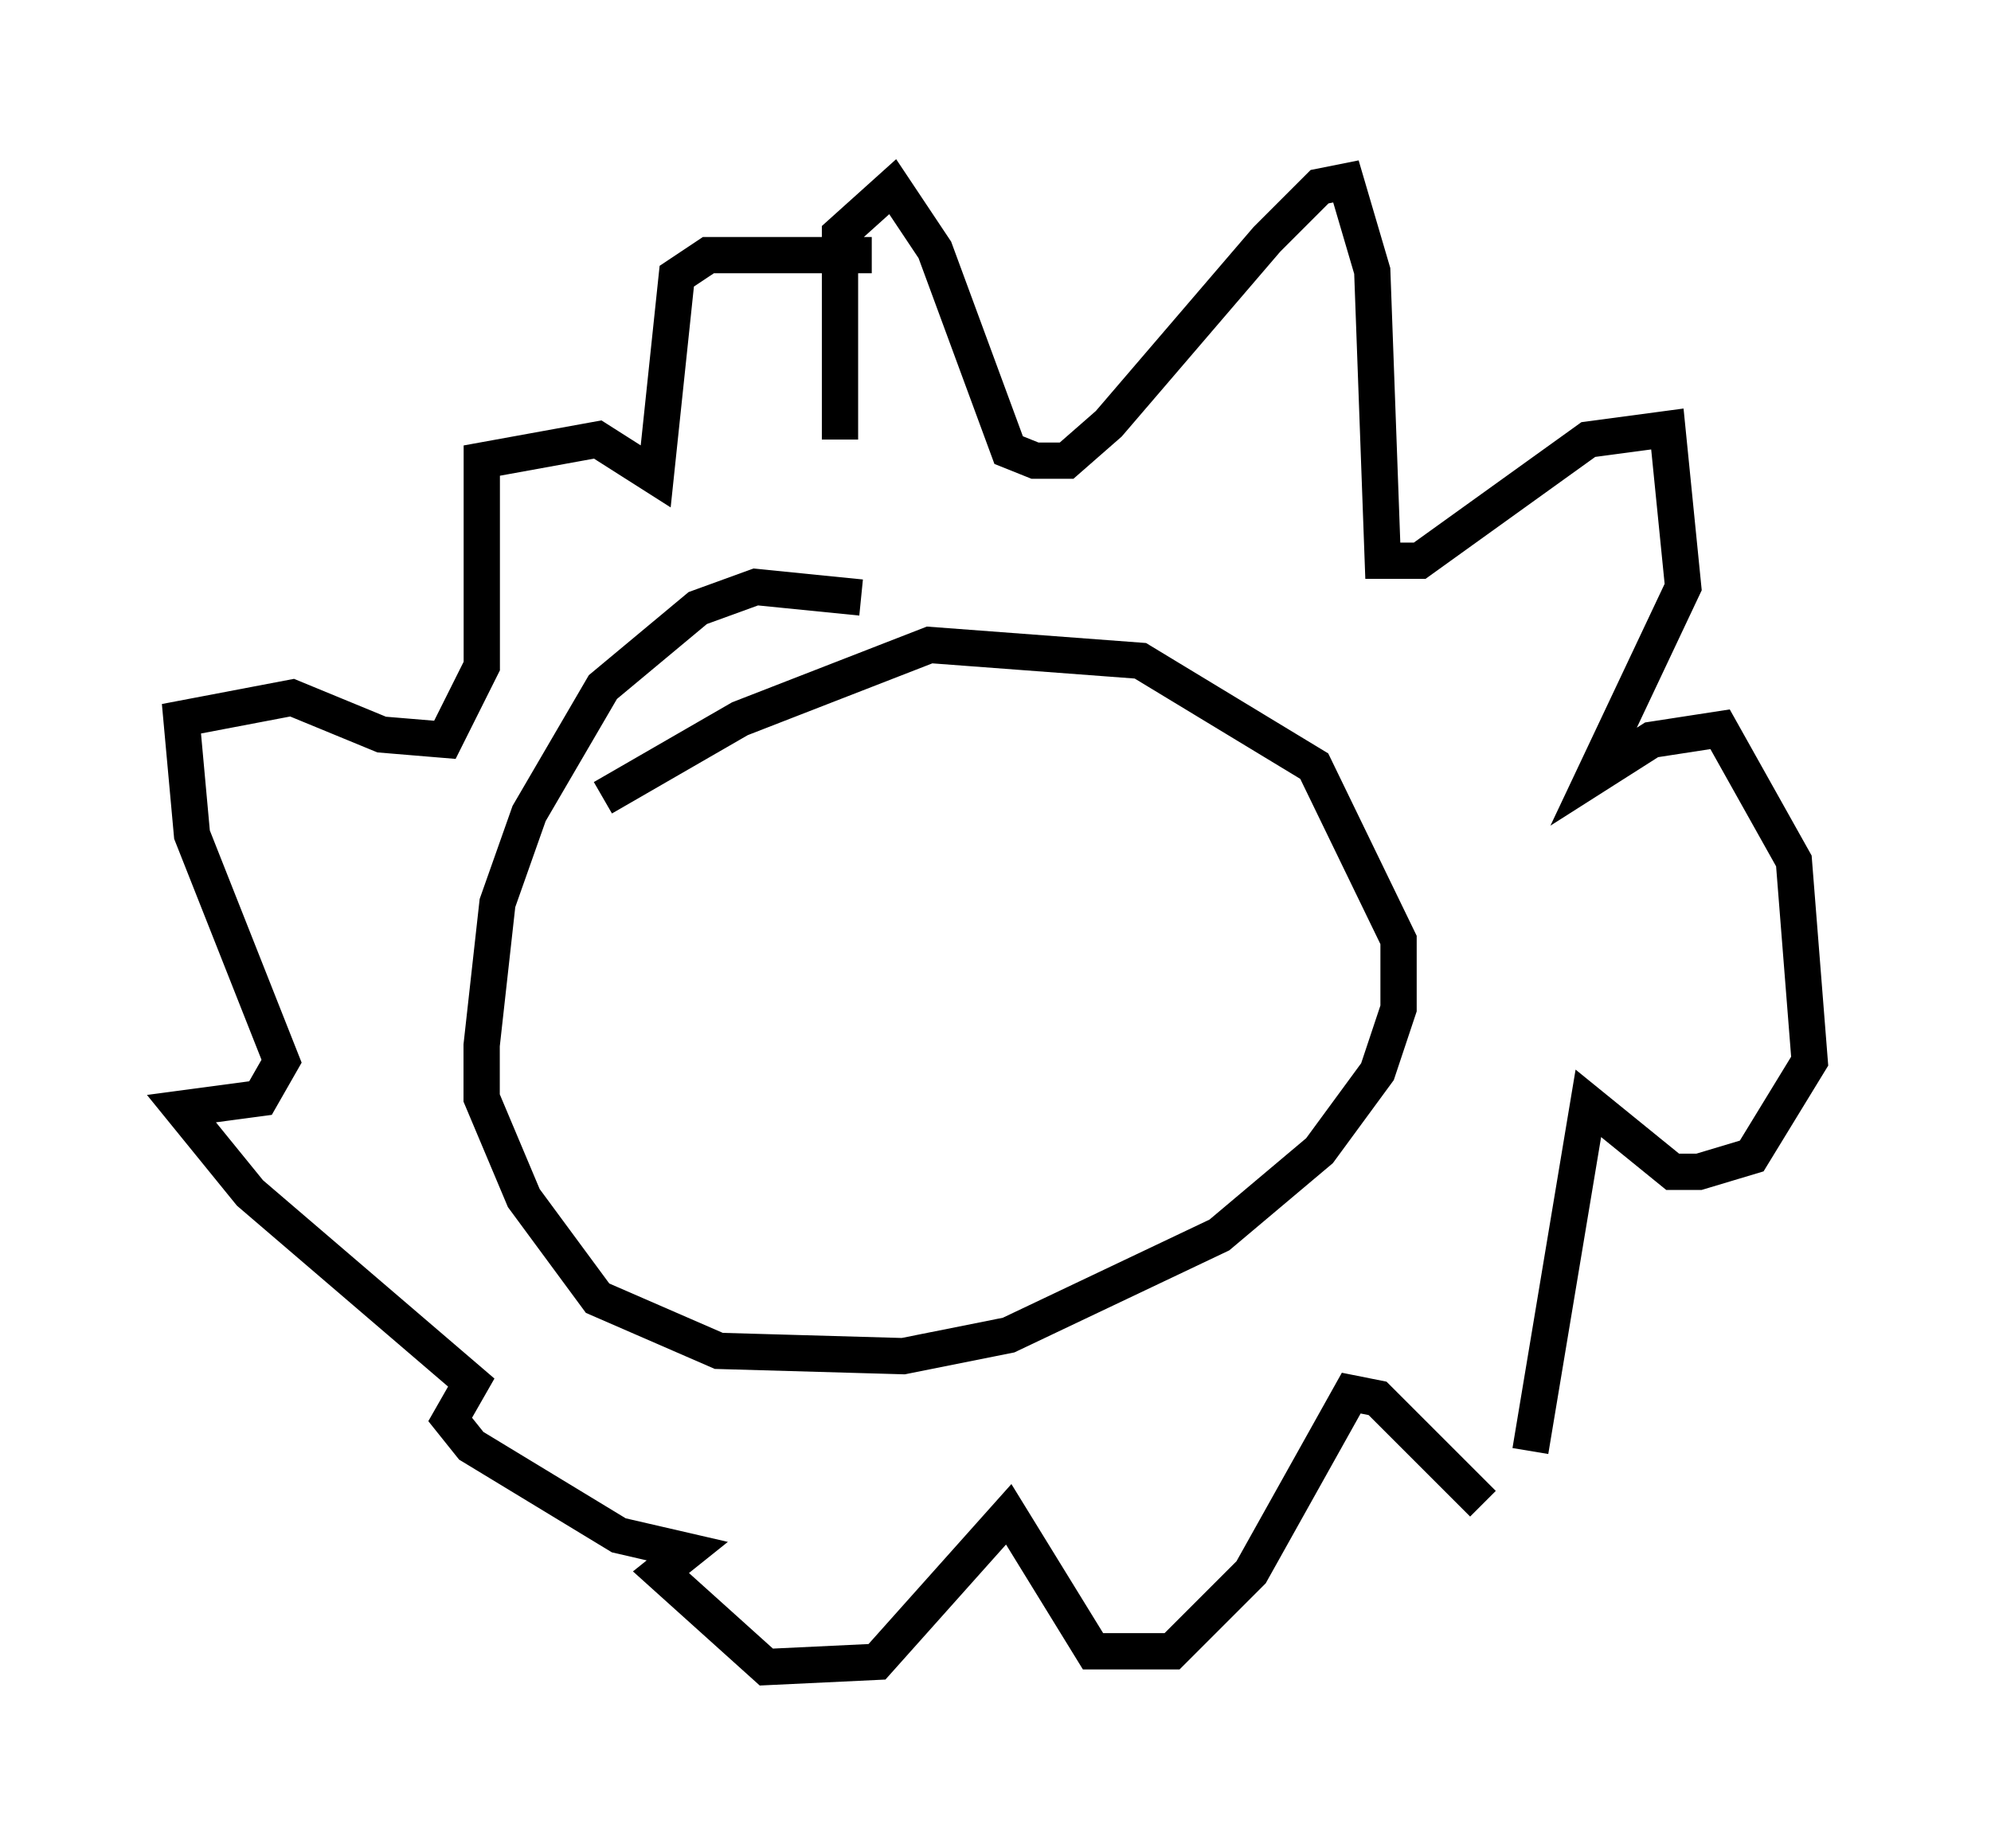 <?xml version="1.0" encoding="utf-8" ?>
<svg baseProfile="full" height="50.961" version="1.1" width="54.883" xmlns="http://www.w3.org/2000/svg" xmlns:ev="http://www.w3.org/2001/xml-events" xmlns:xlink="http://www.w3.org/1999/xlink"><defs /><rect fill="white" height="50.961" width="54.883" x="0" y="0" /><path d="M28.676, 18.944 m-4.939, -2.469 l-2.905, -0.291 -1.598, 0.581 l-2.615, 2.179 -2.034, 3.486 l-0.872, 2.469 -0.436, 3.922 l0.0, 1.453 1.162, 2.76 l2.034, 2.76 3.341, 1.453 l5.084, 0.145 2.905, -0.581 l5.81, -2.76 2.76, -2.324 l1.598, -2.179 0.581, -1.743 l0.0, -1.888 -2.324, -4.793 l-4.793, -2.905 -5.81, -0.436 l-5.229, 2.034 -3.777, 2.179 m6.536, -9.877 l0.0, -5.665 1.453, -1.307 l1.162, 1.743 2.034, 5.52 l0.726, 0.291 0.872, 0.0 l1.162, -1.017 4.358, -5.084 l1.453, -1.453 0.726, -0.145 l0.726, 2.469 0.291, 7.989 l1.017, 0.0 4.648, -3.341 l2.179, -0.291 0.436, 4.358 l-2.469, 5.229 1.598, -1.017 l1.888, -0.291 2.034, 3.631 l0.436, 5.52 -1.598, 2.615 l-1.453, 0.436 -0.726, 0.0 l-2.324, -1.888 -1.598, 9.587 m-1.307, 1.453 l-2.905, -2.905 -0.726, -0.145 l-2.76, 4.939 -2.179, 2.179 l-2.179, 0.0 -2.324, -3.777 l-3.631, 4.067 -3.05, 0.145 l-2.905, -2.615 0.726, -0.581 l-1.888, -0.436 -4.067, -2.469 l-0.581, -0.726 0.581, -1.017 l-6.101, -5.229 -1.888, -2.324 l2.179, -0.291 0.581, -1.017 l-2.469, -6.246 -0.291, -3.196 l3.05, -0.581 2.469, 1.017 l1.743, 0.145 1.017, -2.034 l0.0, -5.665 3.196, -0.581 l1.598, 1.017 0.581, -5.52 l0.872, -0.581 4.503, 0.0 " fill="none" stroke="black" stroke-width="1" /></svg>